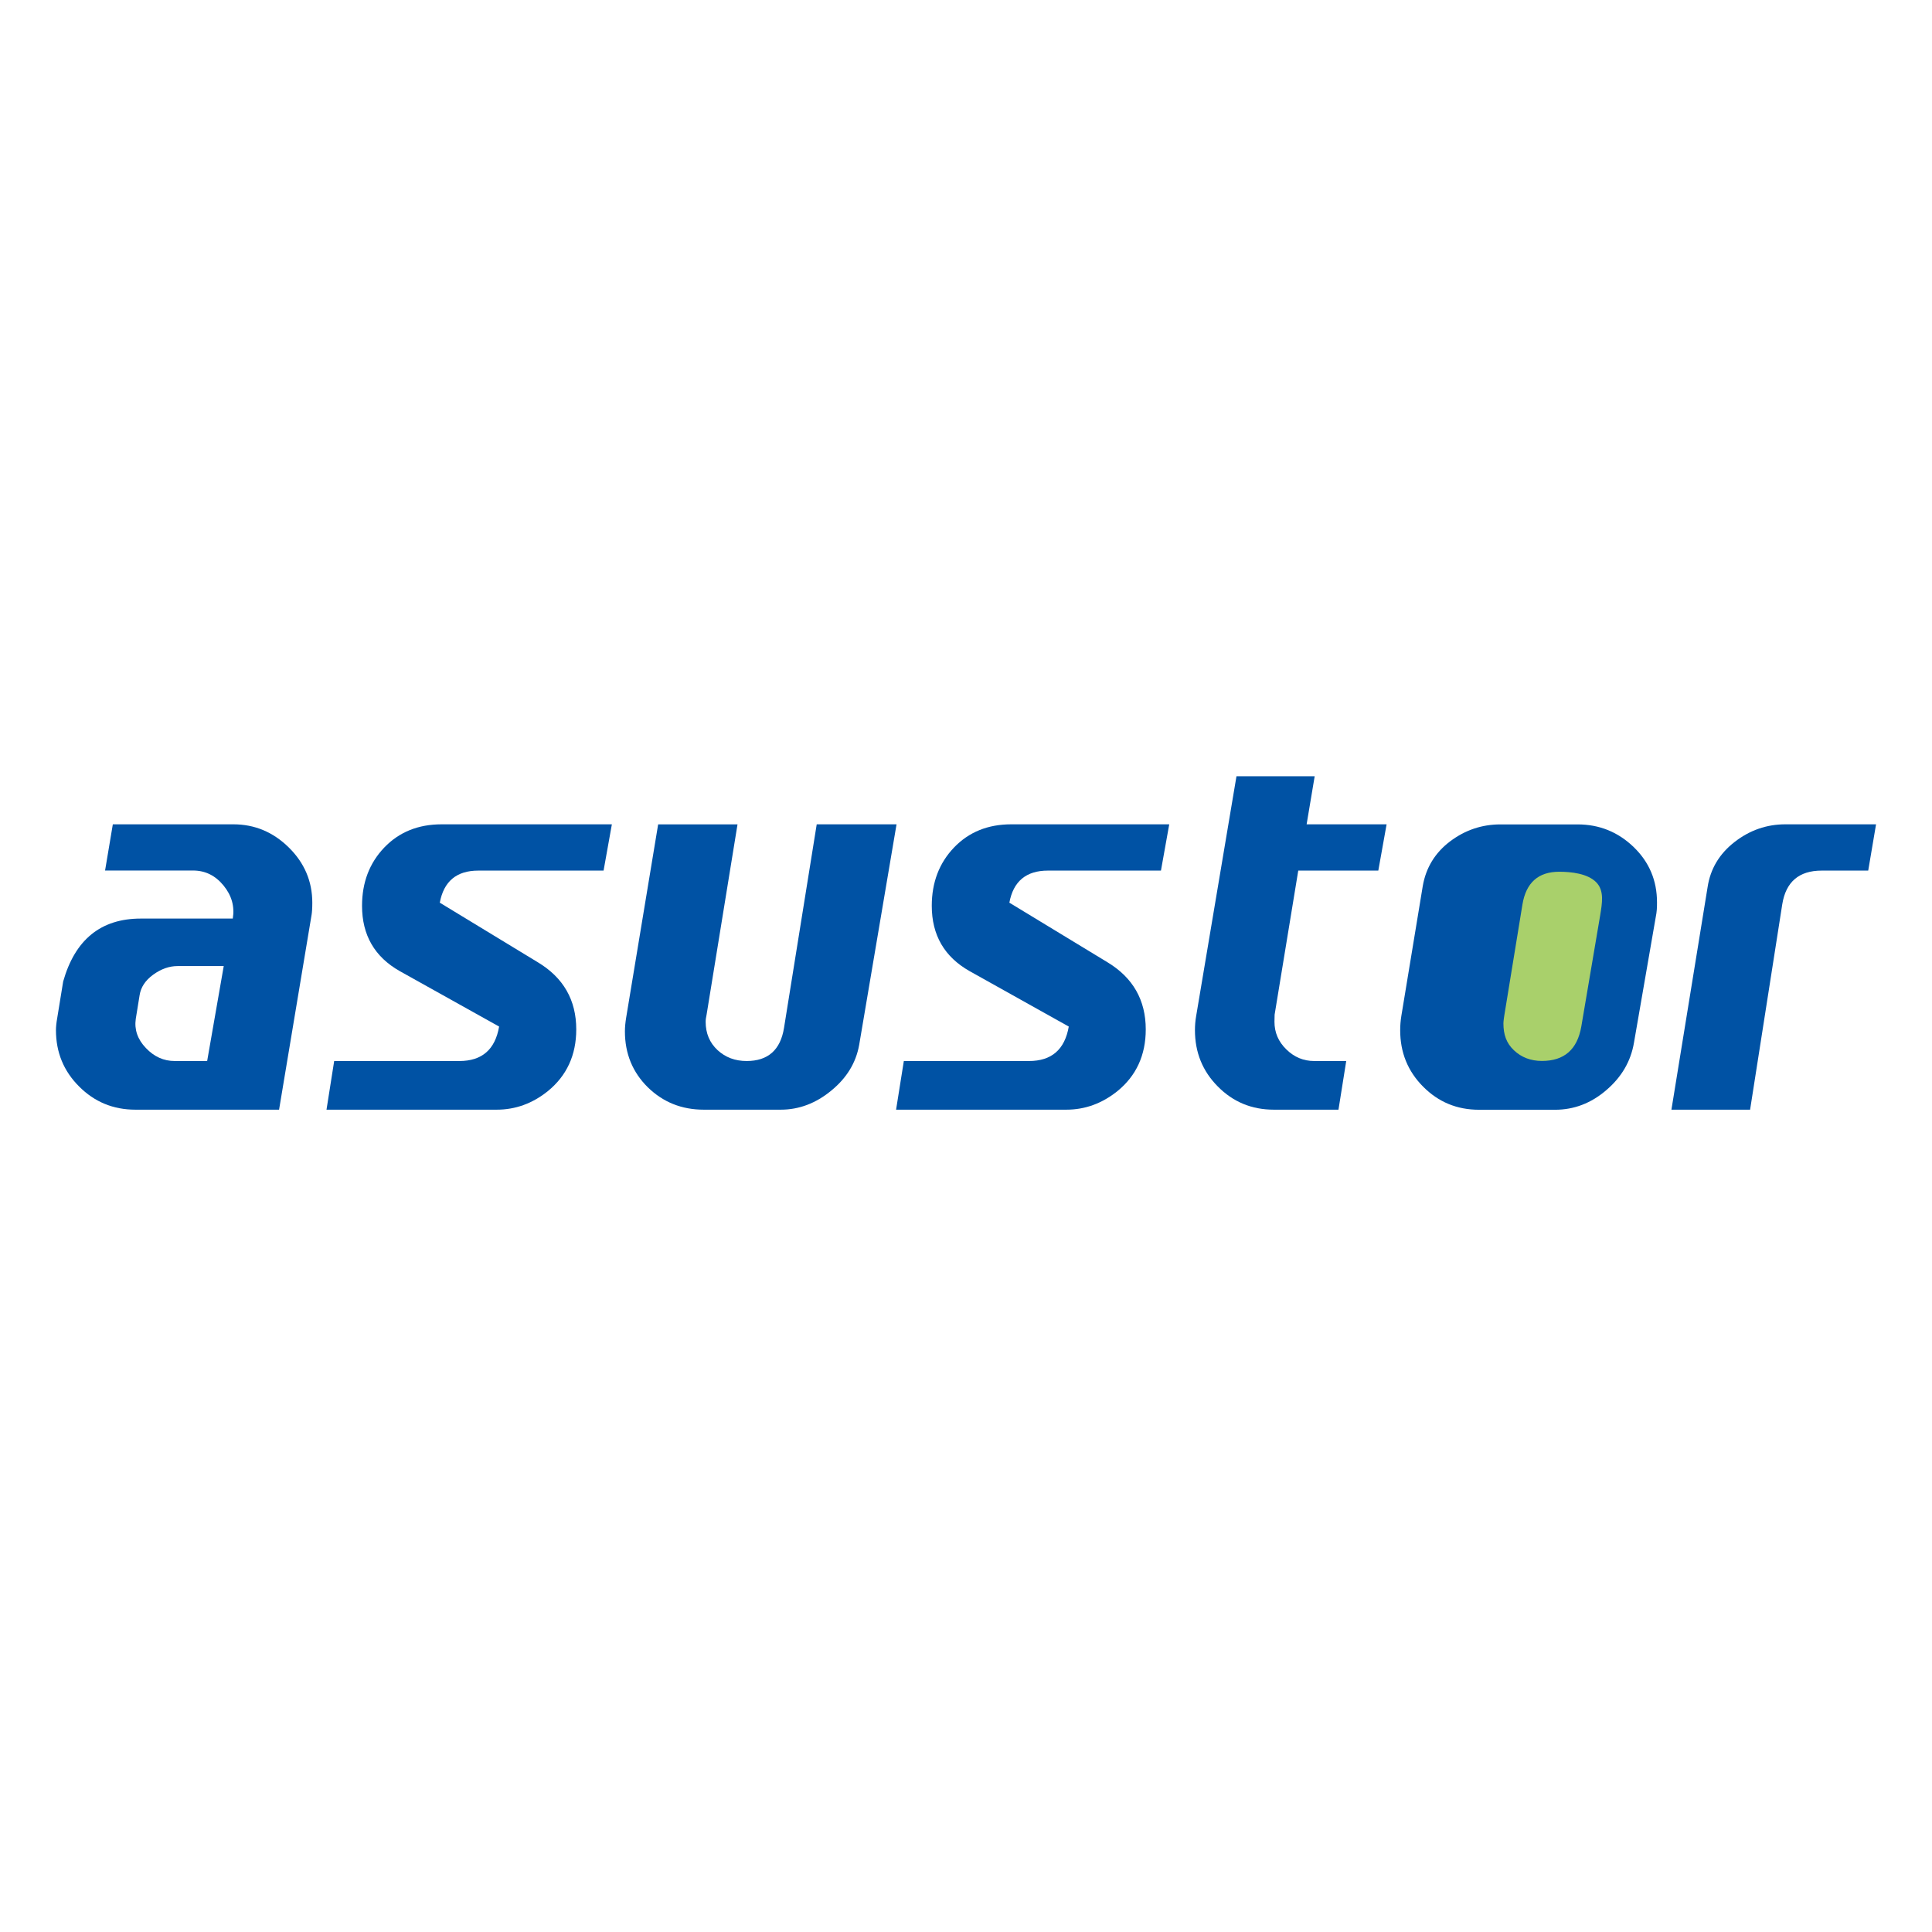 <?xml version="1.0" encoding="utf-8"?>
<!-- Generator: Adobe Illustrator 20.0.0, SVG Export Plug-In . SVG Version: 6.00 Build 0)  -->
<svg version="1.2" baseProfile="tiny" id="圖層_1"
	 xmlns="http://www.w3.org/2000/svg" xmlns:xlink="http://www.w3.org/1999/xlink" x="0px" y="0px" viewBox="0 0 2517.2 2517.2"
	 overflow="scroll" xml:space="preserve">
<g>
	<path fill="#0052A4" d="M406,1191.7l-42.4,254.1H176.4c-28.8,0-53.3-10.1-73.3-30.2c-20.1-20-30.2-44.5-30.2-73.4
		c0-4.2,0.5-9.3,1.6-15.5l7.8-47.9c15.5-54.7,49.2-82,101.2-82h119.8c2.6-15.7-1.4-30-12-43c-10.6-13-23.8-19.6-39.8-19.6H136.9
		L147,1074h157c27.8,0,51.9,10.1,72.3,30.2c20.4,20.1,30.6,44.1,30.6,72C406.9,1183.5,406.5,1188.6,406,1191.7 M291.5,1258.7h-60.2
		c-10.8,0-21.3,3.7-31.7,11.2c-10.3,7.5-16.1,16.4-17.7,26.7l-5,30.9c-2,13.9,2.3,26.6,13.1,37.9c10.8,11.4,23.3,17,37.6,17h42.3
		L291.5,1258.7z"/>
	<path fill="#0052A4" d="M797.2,1074l-10.8,60.3H623.2c-28.4,0-45,14-50.2,41.8l127.5,77.5c33.6,20.1,50.3,49.4,50.3,87.6
		c0,33.5-12.4,60.4-37.1,80.5c-20,16.1-42.3,24.1-66.5,24.1H425.4l10-63.4h163.1c29.4,0,46.6-14.9,51.8-44.9l-129.2-72.1
		c-33-18.6-49.4-47-49.4-85.2c0-30.5,9.7-55.8,29-76c19.3-20.1,44.2-30.2,74.6-30.2H797.2z"/>
	<path fill="#0052A4" d="M1168.1,1074l-48.7,287.5c-4.2,23.3-16.3,43.1-36.4,59.5c-20,16.5-42,24.8-65.7,24.8H917
		c-28.9,0-53.2-9.8-73.1-29.3c-19.8-19.6-29.7-43.9-29.7-72.7c0-5.7,0.6-11.6,1.6-17.8l41.7-251.9h103.4l-40.3,248
		c-0.7,3.1-1.2,6.2-1.2,9.3c0,14.9,5.2,27.2,15.5,36.8c10.3,9.5,22.9,14.2,37.9,14.2c27.8,0,44.1-14.4,48.7-43.2l42.6-265.2H1168.1z
		"/>
	<path fill="#0052A4" d="M1523.4,1074l-10.8,60.3h-147.3c-28.3,0-45.1,14-50.2,41.8l127.6,77.5c33.4,20.1,50.1,49.4,50.1,87.6
		c0,33.5-12.3,60.4-37,80.5c-20.1,16.1-42.3,24.1-66.4,24.1h-221.9l10.1-63.4h163.1c29.3,0,46.6-14.9,51.8-44.9l-129-72.1
		c-33-18.6-49.5-47-49.5-85.2c0-30.5,9.7-55.8,29-76c19.3-20.1,44.1-30.2,74.6-30.2H1523.4z"/>
	<path fill="#0052A4" d="M1806.6,1074l-10.8,60.3h-104.3l-30.8,187.7c-0.1,3.2-0.2,6.2-0.2,9.3c0,13.9,5.1,25.9,15.5,36
		c10.3,10.1,22.4,15.1,36.3,15.1h41.7l-10.1,63.4h-84.2c-28.8,0-53.2-10.1-73-30.2c-19.9-20-29.8-44.5-29.8-73.4
		c0-6.2,0.5-12.4,1.6-18.6l52.5-312.2h101.9l-10.5,62.6H1806.6z"/>
	<path fill="#0052A4" d="M2157.4,1194.1l-28.5,164.4c-4.1,24.2-16.1,44.8-36,61.8c-19.8,17.1-42.2,25.6-66.8,25.6h-99
		c-28.9,0-53.1-10.1-73-30.2c-19.9-20-29.8-44.5-29.8-73.4c0-6.2,0.5-12.4,1.5-18.6l27.9-169.2c4.1-23.9,16-43.4,35.5-58.2
		c19.6-14.8,41.5-22.2,65.8-22.2h100.3c28.5,0,52.8,9.9,73.1,29.4c20.4,19.7,30.5,43.7,30.5,72.1
		C2159,1182.2,2158.6,1188.5,2157.4,1194.1"/>
	<path fill="#A9D06B" d="M1960,1322.8c0,0-1.2,7.5-1.2,10.5c0,14.5,3.8,25.8,13.7,35.1c9.8,9.3,22,13.9,36.5,13.9
		c29,0,46.1-14.9,51.3-44.9l24.5-144.4c2.6-16,5.8-32.7-5.3-43.7c-11.1-11.1-32-13.5-48-13.5c-27.2,0-43.2,14.2-47.9,42.6"/>
	<path fill="#0052A4" d="M2444.3,1074l-10.2,60.3h-60.6c-29.6,0-46.7,14.7-51.4,43.9l-41.9,267.6h-102.5l47.1-289.8
		c3.6-24,15.4-43.6,35.2-59c19.8-15.4,41.9-23,66.2-23H2444.3z"/>
</g>
</svg>
